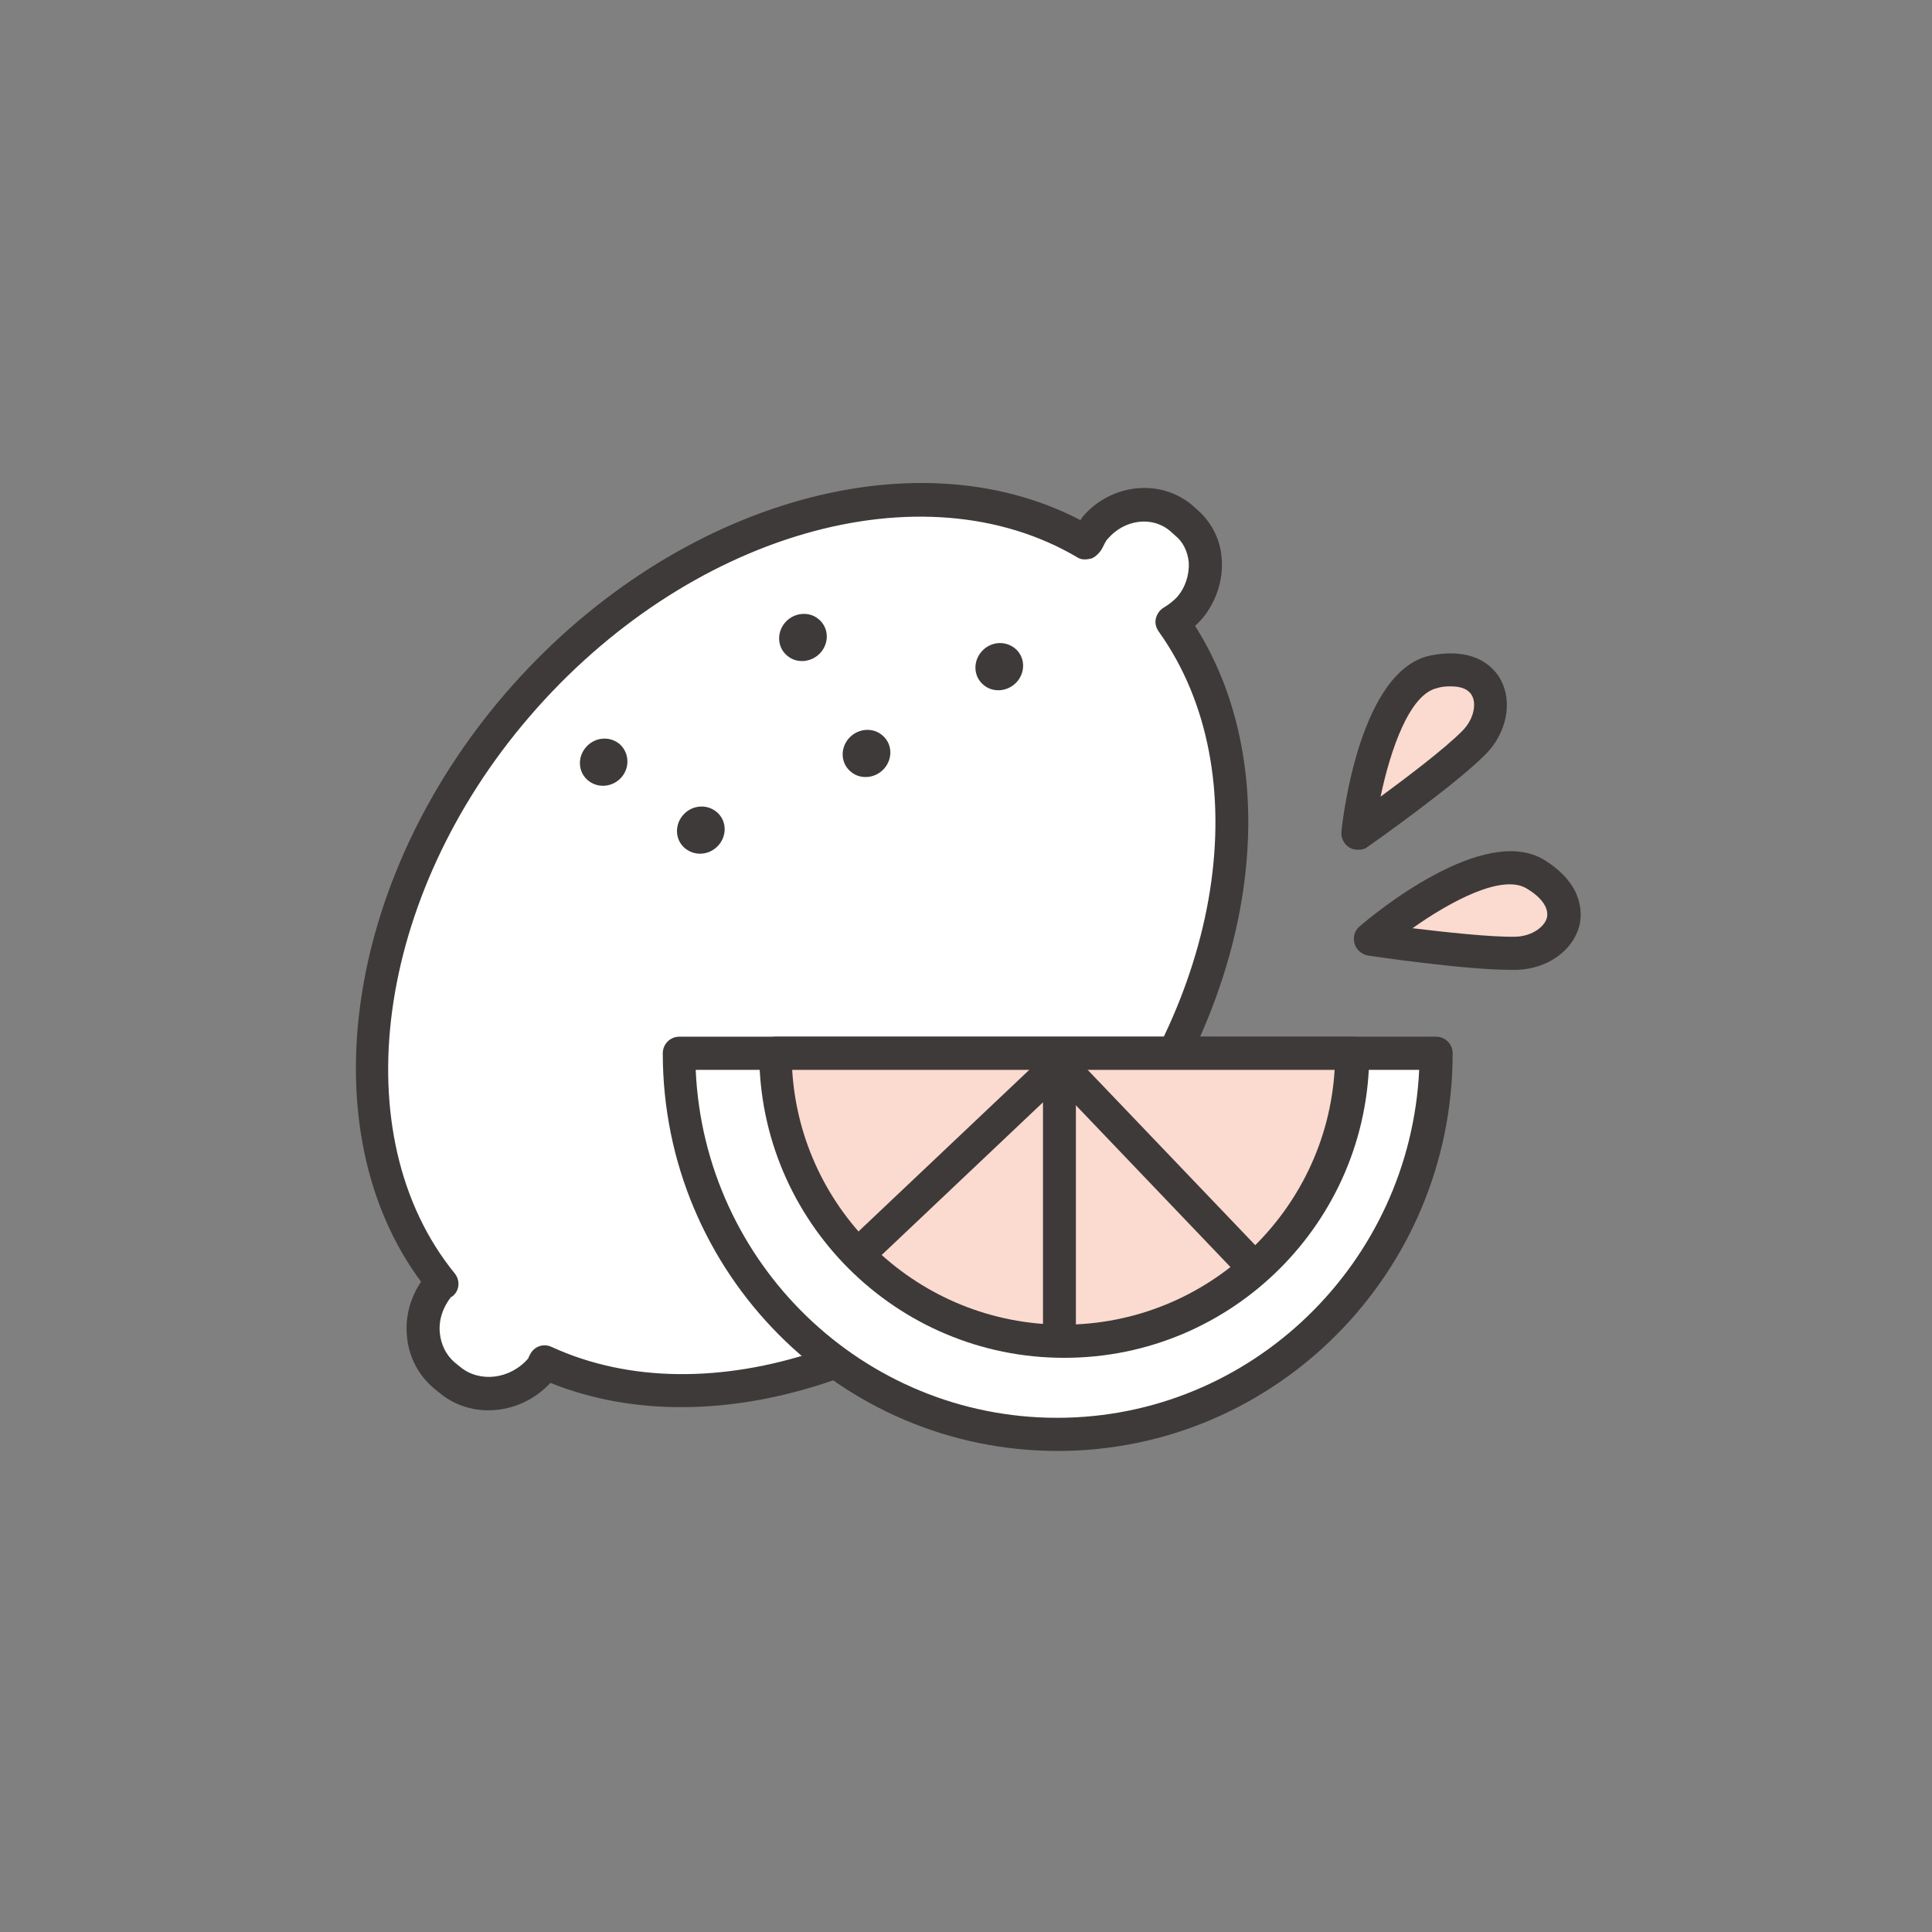 <svg width="76" height="76" viewBox="0 0 76 76" fill="none" xmlns="http://www.w3.org/2000/svg">
<rect x="0" y="0" width="76" height="76" fill="#808080" stroke="none"/>
<mask id="mask0_372_30" style="mask-type:alpha" maskUnits="userSpaceOnUse" x="0" y="0" width="76" height="76">
<circle cx="38" cy="38" r="38" fill="#D9D9D9"/>
</mask>
<g mask="url(#mask0_372_30)">
<path d="M53.416 32.78C53.416 32.78 54.041 26.913 56.407 26.419C58.773 25.924 59.153 27.992 57.97 29.206C56.764 30.42 53.416 32.78 53.416 32.78Z" fill="#FBDACF"/>
<path d="M53.416 33.428C53.304 33.428 53.193 33.406 53.081 33.338C52.858 33.203 52.746 32.956 52.768 32.709C52.835 32.057 53.527 26.348 56.273 25.786C58.103 25.427 58.818 26.326 59.041 26.753C59.51 27.629 59.264 28.843 58.438 29.675C57.21 30.911 53.929 33.226 53.795 33.316C53.684 33.406 53.55 33.428 53.416 33.428ZM57.077 27C56.92 27 56.742 27 56.541 27.067C55.447 27.292 54.688 29.517 54.309 31.338C55.38 30.551 56.831 29.45 57.523 28.753C57.992 28.281 58.081 27.674 57.902 27.36C57.768 27.112 57.478 27 57.077 27Z" fill="#3E3A39"/>
<path d="M53.908 36.933C53.908 36.933 58.35 33.09 60.426 34.371C62.48 35.652 61.364 37.428 59.667 37.473C57.971 37.54 53.908 36.933 53.908 36.933Z" fill="#FBDACF"/>
<path d="M59.421 38.151C57.591 38.151 53.975 37.612 53.819 37.59C53.573 37.545 53.35 37.365 53.283 37.118C53.216 36.87 53.283 36.601 53.484 36.443C53.975 36.016 58.372 32.352 60.761 33.836C62.345 34.825 62.234 35.994 62.122 36.443C61.854 37.41 60.872 38.106 59.689 38.151C59.6 38.151 59.511 38.151 59.421 38.151ZM55.537 36.511C56.854 36.668 58.662 36.87 59.622 36.848C60.292 36.825 60.761 36.443 60.85 36.106C60.939 35.746 60.671 35.319 60.069 34.96C59.109 34.353 57.055 35.454 55.537 36.533V36.511Z" fill="#3E3A39"/>
<path d="M46.117 24.465C46.362 24.331 46.608 24.151 46.809 23.926C47.702 22.892 47.635 21.386 46.653 20.577L46.452 20.397C45.492 19.588 43.974 19.745 43.081 20.779C42.925 20.959 42.836 21.161 42.746 21.364C36.452 17.587 26.831 20.195 20.358 27.724C13.952 35.187 12.835 44.852 17.389 50.448C17.367 50.471 17.322 50.493 17.3 50.516C16.362 51.617 16.429 53.213 17.456 54.09L17.679 54.269C18.706 55.146 20.313 54.944 21.273 53.865C21.34 53.775 21.362 53.685 21.429 53.595C27.702 56.472 36.63 53.752 42.724 46.627C48.907 39.435 50.157 30.13 46.117 24.465Z" fill="white"/>
<path d="M19.22 55.479C18.528 55.479 17.836 55.254 17.278 54.782L17.055 54.602C16.452 54.086 16.072 53.366 16.006 52.535C15.938 51.793 16.139 51.051 16.564 50.422C12.166 44.488 13.528 34.666 19.867 27.293C26.273 19.854 35.871 16.999 42.501 20.46C42.523 20.416 42.568 20.371 42.59 20.326C43.706 19.022 45.626 18.82 46.876 19.854L47.077 20.034C47.657 20.528 48.014 21.225 48.059 21.989C48.126 22.821 47.836 23.675 47.3 24.326C47.211 24.416 47.121 24.529 47.01 24.619C50.849 30.665 49.309 39.97 43.215 47.05C37.211 54.041 28.238 57.052 21.653 54.4C20.983 55.119 20.09 55.479 19.197 55.479H19.22ZM17.769 50.984C17.412 51.433 17.256 51.928 17.3 52.422C17.345 52.894 17.546 53.299 17.881 53.591L18.104 53.771C18.863 54.4 20.068 54.265 20.782 53.434C20.782 53.411 20.872 53.231 20.894 53.209C21.072 52.939 21.407 52.849 21.697 52.984C27.814 55.794 36.452 52.917 42.233 46.196C48.126 39.341 49.532 30.373 45.581 24.843C45.47 24.686 45.425 24.506 45.47 24.326C45.514 24.147 45.626 23.989 45.782 23.899C46.005 23.765 46.162 23.63 46.296 23.495C46.63 23.113 46.787 22.618 46.764 22.124C46.72 21.697 46.541 21.315 46.229 21.067L46.028 20.888C45.313 20.281 44.22 20.438 43.572 21.202C43.483 21.292 43.438 21.427 43.349 21.584C43.26 21.742 43.104 21.899 42.947 21.966C42.769 22.011 42.568 22.034 42.412 21.944C36.296 18.303 27.032 20.977 20.827 28.192C14.755 35.25 13.483 44.668 17.881 50.085C18.104 50.354 18.081 50.736 17.836 50.961C17.836 50.961 17.791 51.006 17.747 51.029L17.769 50.984Z" fill="#3E3A39"/>
<path d="M32.189 24.346C32.591 24.661 32.635 25.245 32.3 25.65C31.966 26.054 31.363 26.122 30.984 25.807C30.582 25.492 30.537 24.908 30.872 24.503C31.207 24.099 31.809 24.031 32.189 24.346Z" fill="#3E3A39"/>
<path d="M39.912 25.494C40.313 25.809 40.358 26.394 40.023 26.798C39.688 27.203 39.086 27.27 38.706 26.956C38.304 26.641 38.26 26.056 38.595 25.652C38.929 25.247 39.51 25.18 39.912 25.494Z" fill="#3E3A39"/>
<path d="M34.689 28.909C35.091 29.223 35.135 29.808 34.8 30.212C34.466 30.617 33.863 30.684 33.484 30.369C33.082 30.055 33.037 29.471 33.372 29.066C33.707 28.661 34.309 28.594 34.689 28.909Z" fill="#3E3A39"/>
<path d="M28.171 31.924C28.573 32.239 28.618 32.823 28.283 33.228C27.948 33.632 27.368 33.7 26.966 33.385C26.564 33.071 26.52 32.486 26.854 32.081C27.189 31.677 27.77 31.61 28.171 31.924Z" fill="#3E3A39"/>
<path d="M24.353 29.252C24.733 29.567 24.799 30.151 24.465 30.556C24.13 30.96 23.549 31.028 23.148 30.713C22.746 30.399 22.701 29.814 23.036 29.41C23.371 29.005 23.951 28.938 24.353 29.252Z" fill="#3E3A39"/>
<path d="M56.498 41.43C56.498 49.701 49.823 56.422 41.609 56.422C33.395 56.422 26.721 49.701 26.721 41.43H56.498Z" fill="white"/>
<path d="M41.608 57.077C33.037 57.077 26.072 50.064 26.072 41.433C26.072 41.073 26.362 40.781 26.72 40.781H56.496C56.853 40.781 57.144 41.073 57.144 41.433C57.144 50.064 50.179 57.077 41.608 57.077ZM27.367 42.085C27.702 49.705 33.952 55.773 41.586 55.773C49.22 55.773 55.47 49.682 55.827 42.085H27.367Z" fill="#3E3A39"/>
<path d="M53.192 41.43C53.192 47.701 48.103 52.758 41.853 52.758C35.603 52.758 30.514 47.678 30.514 41.43H53.215H53.192Z" fill="#FBDACF"/>
<path d="M41.854 53.413C35.247 53.413 29.867 48.041 29.867 41.433C29.867 41.073 30.157 40.781 30.515 40.781H53.215C53.572 40.781 53.863 41.073 53.863 41.433C53.863 48.041 48.483 53.413 41.876 53.413H41.854ZM31.162 42.085C31.497 47.682 36.162 52.109 41.831 52.109C47.501 52.109 52.166 47.659 52.501 42.085H31.14H31.162Z" fill="#3E3A39"/>
<path d="M41.675 52.244V41.859L34.287 48.895" fill="#FBDACF"/>
<path d="M41.676 52.893C41.319 52.893 41.029 52.6 41.029 52.241V43.362L34.712 49.341C34.444 49.589 34.042 49.566 33.796 49.319C33.551 49.049 33.573 48.645 33.819 48.397L41.23 41.385C41.408 41.205 41.698 41.16 41.921 41.272C42.167 41.385 42.323 41.609 42.323 41.879V52.263C42.323 52.623 42.033 52.915 41.676 52.915V52.893Z" fill="#3E3A39"/>
<path d="M49.085 50.267C48.907 50.267 48.75 50.199 48.616 50.065L41.206 42.31C40.96 42.04 40.96 41.636 41.206 41.389C41.474 41.141 41.875 41.141 42.121 41.389L49.532 49.143C49.777 49.413 49.777 49.817 49.532 50.065C49.398 50.177 49.241 50.244 49.085 50.244V50.267Z" fill="#3E3A39"/>
</g>
</svg>
